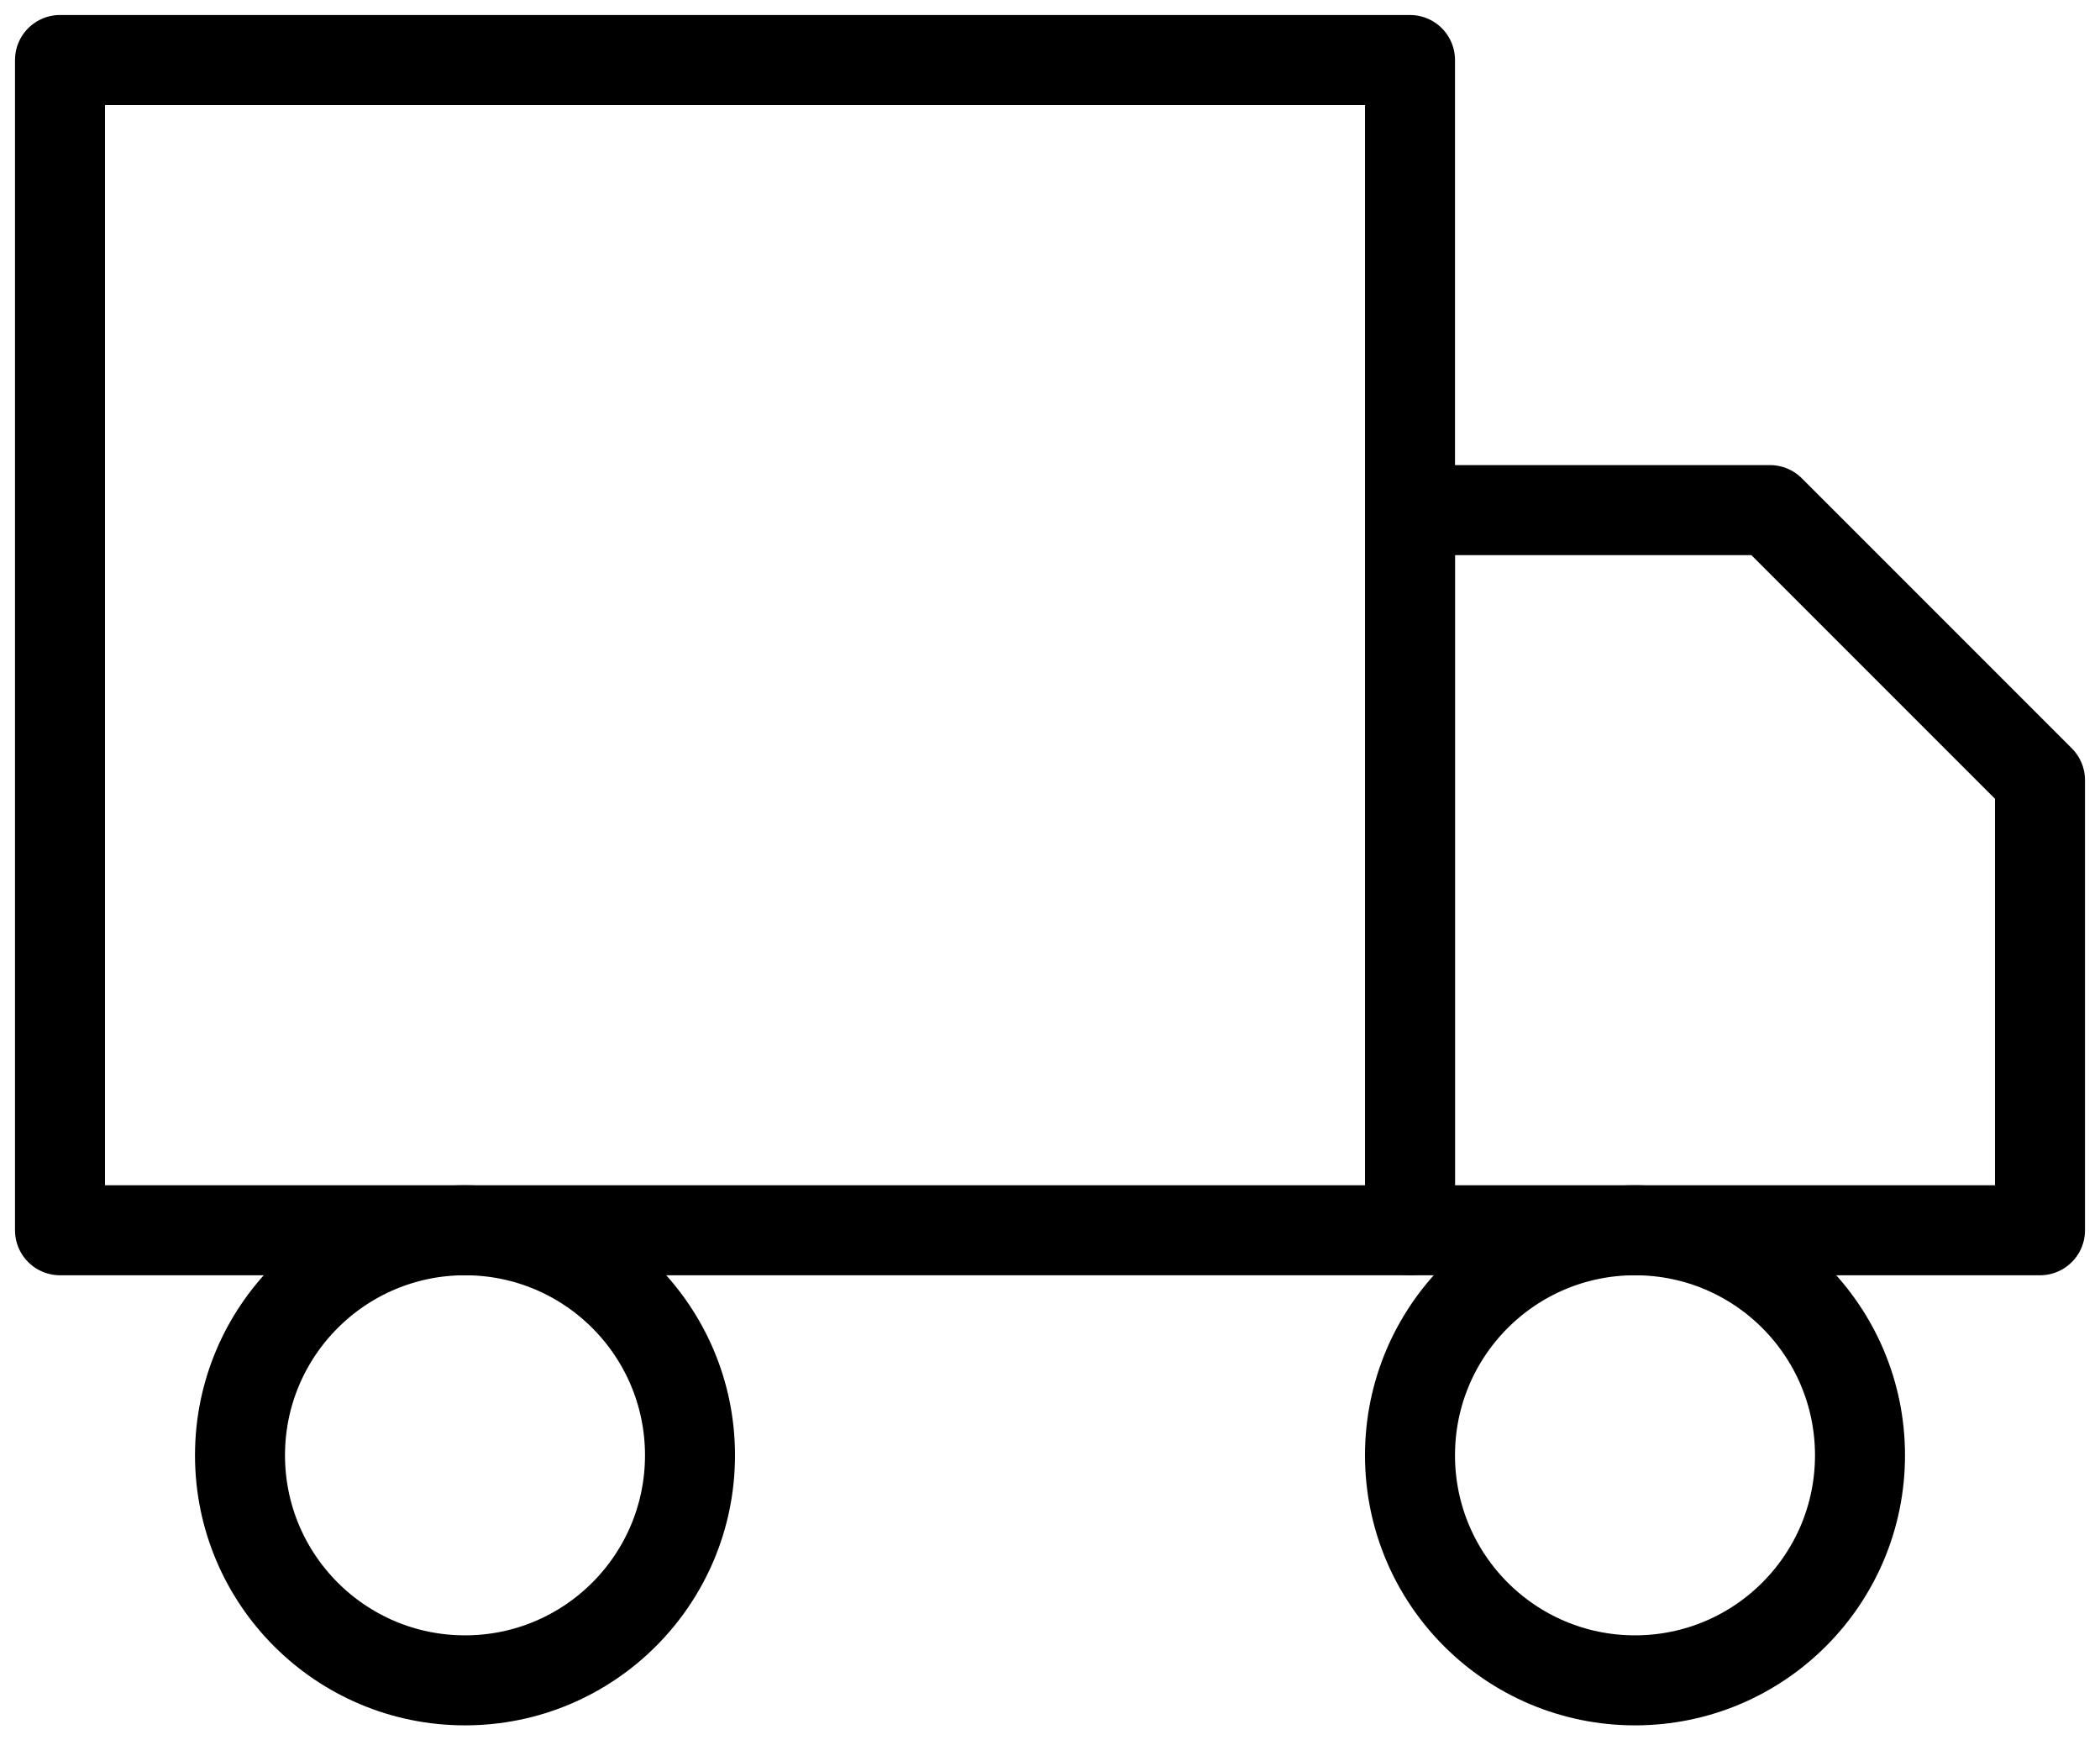 <svg width="35" height="29" viewBox="0 0 35 29" fill="none" xmlns="http://www.w3.org/2000/svg">
<path d="M23.5 1H1V20.5H23.5V1Z" stroke="black" stroke-width="1.5" stroke-linecap="round" stroke-linejoin="round"/>
<path d="M23.5 8.5H29.5L34 13V20.5H23.5V8.5Z" stroke="black" stroke-width="1.5" stroke-linecap="round" stroke-linejoin="round"/>
<path d="M7.75 28C9.821 28 11.5 26.321 11.5 24.25C11.5 22.179 9.821 20.5 7.75 20.5C5.679 20.5 4 22.179 4 24.25C4 26.321 5.679 28 7.75 28Z" stroke="black" stroke-width="1.5" stroke-linecap="round" stroke-linejoin="round"/>
<path d="M27.25 28C29.321 28 31 26.321 31 24.25C31 22.179 29.321 20.5 27.25 20.5C25.179 20.5 23.5 22.179 23.5 24.25C23.5 26.321 25.179 28 27.25 28Z" stroke="black" stroke-width="1.5" stroke-linecap="round" stroke-linejoin="round"/>
</svg>
